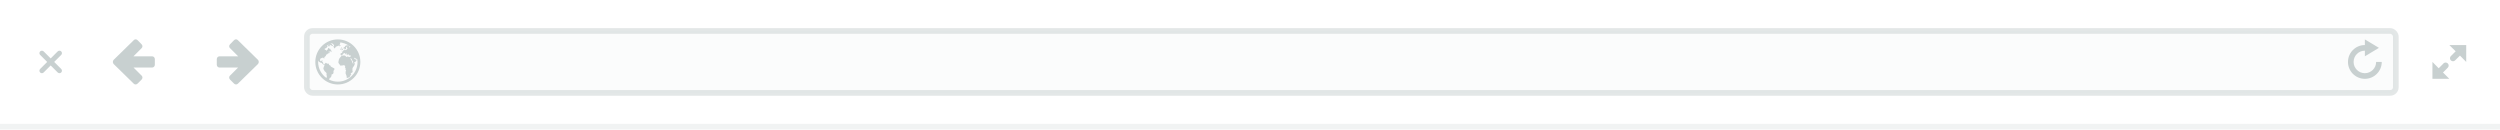<?xml version="1.0" encoding="UTF-8"?>
<svg xmlns="http://www.w3.org/2000/svg" xmlns:cc="http://creativecommons.org/ns#" xmlns:dc="http://purl.org/dc/elements/1.1/" xmlns:rdf="http://www.w3.org/1999/02/22-rdf-syntax-ns#" xmlns:svg="http://www.w3.org/2000/svg" preserveAspectRatio="none" version="1.1" id="svg2" height="46" width="888"><defs id="defs32" /><g id="g4" transform="translate(69,-312.362)"><path style="opacity:0.25;fill:#c8d0d0" id="path8" d="m -69,356.362 888,0 0,2 -888,0 z" /><g style="fill:#c8d0d0" id="g10"><path style="color:#bebebe;overflow:visible;enable-background:accumulate" id="path12" overflow="visible" d="m -54.12,330.37 c -0.224,0 -0.45,0.078 -0.622,0.25 -0.344,0.344 -0.344,0.904 0,1.247 l 2.495,2.495 -2.495,2.495 c -0.344,0.344 -0.344,0.904 0,1.247 0.343,0.344 0.903,0.344 1.247,0 l 2.495,-2.494 2.495,2.494 c 0.344,0.344 0.904,0.344 1.247,0 0.344,-0.343 0.344,-0.903 0,-1.247 l -2.495,-2.495 2.495,-2.495 c 0.344,-0.343 0.344,-0.903 0,-1.247 -0.343,-0.344 -0.903,-0.344 -1.247,0 l -2.495,2.495 -2.495,-2.495 c -0.172,-0.172 -0.398,-0.25 -0.624,-0.25 z" /></g><g style="fill:#c8d0d0" id="g14"><path style="color:#bebebe;overflow:visible;enable-background:accumulate" id="path16" overflow="visible" d="m 801,328.362 2.25,2.223 -1.714,1.715 c -0.013,0.013 -0.015,0.013 -0.027,0.027 -0.382,0.42 -0.38,1.067 0.026,1.473 0.405,0.405 1.052,0.433 1.473,0.053 l 0.213,-0.214 1.554,-1.528 2.223,2.25 0,-6 z m -6,6 0,6 6,0 -2.25,-2.25 1.714,-1.714 0.027,-0.027 c 0.382,-0.42 0.38,-1.067 -0.026,-1.472 -0.405,-0.405 -1.08,-0.434 -1.5,-0.054 l -0.187,0.215 -1.554,1.552 z" /></g><path style="color:#bebebe;overflow:visible;fill:#c8d0d0;enable-background:accumulate" id="path18" overflow="visible" d="m -20.813,326.33 c -0.245,-0.01 -0.475,0.1 -0.656,0.282 l -7.124,6.97 c -0.147,0.146 -0.238,0.316 -0.28,0.5 -0.023,0.093 -0.038,0.186 -0.032,0.28 -0.002,0.03 0,0.063 0,0.094 0.01,0.055 0.012,0.104 0.03,0.156 0.042,0.19 0.13,0.38 0.282,0.532 l 7.125,6.968 c 0.363,0.362 0.953,0.33 1.345,-0.062 l 1.406,-1.406 c 0.393,-0.392 0.425,-1.013 0.064,-1.375 l -2.907,-2.907 6.56,0 c 0.554,0 1,-0.446 1,-1 l 0,-2 c 0,-0.554 -0.446,-1 -1,-1 l -6.594,0 2.938,-2.938 c 0.36,-0.36 0.33,-0.952 -0.063,-1.343 l -1.405,-1.438 c -0.196,-0.196 -0.442,-0.302 -0.688,-0.312 z" /><path style="color:#bebebe;overflow:visible;fill:#c8d0d0;enable-background:accumulate" id="path20" overflow="visible" d="m 14.813,326.33 c 0.245,-0.01 0.475,0.1 0.656,0.282 l 7.124,6.97 c 0.147,0.146 0.238,0.316 0.28,0.5 0.023,0.093 0.038,0.186 0.032,0.28 0.002,0.03 0,0.063 0,0.094 -0.01,0.055 -0.012,0.104 -0.03,0.156 -0.042,0.19 -0.13,0.38 -0.282,0.532 l -7.125,6.968 c -0.363,0.362 -0.953,0.33 -1.345,-0.062 l -1.406,-1.406 c -0.393,-0.392 -0.425,-1.013 -0.064,-1.375 l 2.906,-2.907 -6.559,0 c -0.554,0 -1,-0.446 -1,-1 l 0,-2 c 0,-0.554 0.446,-1 1,-1 l 6.594,0 -2.938,-2.938 c -0.36,-0.36 -0.33,-0.952 0.063,-1.343 l 1.405,-1.438 c 0.196,-0.196 0.442,-0.302 0.688,-0.312 z" /><rect style="opacity:0.5;fill:#c8d0d0;fill-opacity:0.125;stroke:#c8d0d0;stroke-width:2" id="rect22" ry="2" rx="2" y="323.362" x="40" height="22" width="742" /><path style="color:#bebebe;overflow:visible;fill:#c8d0d0;enable-background:accumulate" id="path24" overflow="visible" d="m 771,326.362 0,2 c -3.314,0 -6,2.686 -6,6 0,3.314 2.686,6 6,6 3.314,0 6,-2.686 6,-6 l -2,0 c 0,2.21 -1.79,4 -4,4 -2.21,0 -4,-1.79 -4,-4 0,-2.21 1.79,-4 4,-4 l 0,2 5,-3 -5,-3 z" /><g style="fill:#c8d0d0" id="g26"><path style="color:#bebebe;overflow:visible;enable-background:accumulate" id="path28" overflow="visible" d="m 51,326.362 c -4.418,0 -8,3.582 -8,8 0,4.418 3.582,8 8,8 4.418,0 8,-3.582 8,-8 0,-4.418 -3.582,-8 -8,-8 z m 0.563,1.03 c 1.266,0.102 2.42,0.535 3.406,1.22 l -0.282,-0.062 -0.344,-0.125 -0.5,0.125 -0.313,0.218 0,0.188 -0.53,0.344 0.125,0.5 0.28,-0.22 0.19,0.22 0.218,0.125 0.124,-0.375 -0.062,-0.22 0.063,-0.155 0.312,-0.282 0.125,0 -0.125,0.313 0,0.28 c 0.123,-0.033 0.25,-0.045 0.375,-0.06 l -0.344,0.25 -0.03,0.155 -0.406,0.345 -0.407,-0.094 0,-0.25 -0.187,0.126 0.094,0.22 -0.313,0 -0.155,0.28 -0.188,0.22 -0.374,0.06 0.218,0.22 0.064,0.22 -0.282,0 -0.343,0.186 0,0.563 0.155,0 0.156,0.156 0.345,-0.155 0.125,-0.344 0.25,-0.155 0.03,-0.125 0.407,-0.094 0.22,0.25 0.25,0.125 -0.157,0.282 0.22,-0.062 0.124,-0.282 -0.282,-0.312 0.126,0 0.25,0.22 0.062,0.31 0.22,0.282 0.06,-0.406 0.126,-0.062 c 0.133,0.14 0.233,0.31 0.344,0.468 l 0.438,0.032 0.218,0.156 -0.093,0.156 -0.25,0.22 -0.344,0 -0.47,-0.157 -0.22,0.03 -0.186,0.188 -0.5,-0.5 -0.344,-0.093 -0.5,0.062 -0.47,0.125 c -0.254,0.296 -0.507,0.6 -0.75,0.906 l -0.28,0.72 0.125,0.124 -0.25,0.375 0.28,0.656 c 0.23,0.263 0.46,0.52 0.69,0.782 l 0.343,-0.282 0.124,0.157 0.376,-0.22 0.124,0.126 0.344,0 0.22,0.25 -0.126,0.438 0.25,0.282 -0.03,0.5 0.218,0.375 -0.157,0.312 c -0.012,0.228 -0.03,0.46 -0.03,0.688 0.11,0.308 0.24,0.596 0.344,0.906 l 0.062,0.5 0,0.25 0.188,0 0.312,-0.187 0.341,0 0.5,-0.593 -0.063,-0.22 0.376,-0.312 -0.282,-0.28 0.314,-0.25 0.312,-0.188 0.125,-0.157 -0.093,-0.343 0,-0.875 0.25,-0.532 0.282,-0.312 0.343,-0.812 0,-0.218 c -0.16,0.02 -0.312,0.05 -0.47,0.062 l 0.313,-0.344 0.438,-0.312 0.25,-0.28 0,-0.283 c -0.054,-0.103 -0.103,-0.24 -0.157,-0.343 l -0.218,0.28 -0.157,-0.218 -0.25,-0.187 0,-0.375 0.28,0.312 0.313,-0.03 c 0.14,0.13 0.284,0.226 0.407,0.374 l 0.093,-0.125 c 0.05,0.34 0.094,0.68 0.094,1.032 0,3.866 -3.134,7 -7,7 -1.134,0 -2.21,-0.27 -3.156,-0.75 0.05,-0.04 0.125,-0.094 0.125,-0.094 l -0.064,-0.125 0.22,-0.218 0.062,-0.22 0.343,-0.093 0.25,-0.687 -0.06,-0.157 0.155,-0.28 0.406,-0.095 0.19,-0.468 -0.032,-0.625 0.312,-0.438 0.03,-0.437 c -0.425,-0.216 -0.825,-0.434 -1.25,-0.657 l -0.218,-0.437 -0.374,-0.093 -0.22,-0.562 -0.5,0.062 -0.468,-0.344 -0.47,0.438 0,0.063 c -0.14,-0.04 -0.31,-0.046 -0.436,-0.125 l -0.094,-0.312 0,-0.313 -0.313,0.032 c 0.027,-0.21 0.068,-0.447 0.094,-0.657 l -0.186,0 -0.188,0.25 -0.187,0.094 -0.25,-0.156 -0.032,-0.313 0.03,-0.375 0.407,-0.28 0.313,0 0.062,-0.188 0.375,0.093 0.28,0.344 0.064,-0.594 0.5,-0.406 0.155,-0.47 0.375,-0.155 0.22,-0.28 0.468,-0.095 0.218,-0.375 -0.687,0 0.436,-0.187 0.313,0 0.405,-0.157 0.063,0.407 0.187,-0.282 -0.22,-0.156 0.064,-0.156 -0.157,-0.155 -0.188,-0.032 0.063,-0.187 -0.157,-0.28 -0.31,0.124 0.06,-0.25 -0.374,-0.22 -0.28,0.532 0.03,0.156 -0.28,0.125 -0.188,0.407 -0.063,-0.375 -0.5,-0.188 -0.094,-0.28 0.657,-0.376 0.282,-0.28 0.03,-0.344 -0.156,-0.094 -0.063,0 c 0.23,-0.158 0.443,-0.307 0.69,-0.437 l 0,0.093 -0.22,0.188 -0.156,0.375 0.312,0 0.094,-0.25 0.03,-0.062 c 0.127,-0.09 0.248,-0.193 0.376,-0.28 l 0.313,0.093 c 0.193,0.136 0.367,0.273 0.56,0.407 l 0.314,-0.28 -0.344,-0.126 -0.125,-0.312 -0.563,-0.062 0,-0.063 c 0.01,-0.003 0.023,0.004 0.032,0 l 0.187,0.063 0.157,-0.156 0.282,-0.063 c 0.07,-0.035 0.146,-0.065 0.218,-0.094 l -0.188,0.188 0.656,0.47 0,0.28 -0.25,0.282 0.344,0.688 0.25,-0.125 0.28,-0.47 c 0.42,-0.13 0.824,-0.285 1.22,-0.468 l -0.03,0.188 0.186,0.125 0.344,-0.25 -0.156,-0.188 -0.25,0.125 -0.032,-0.03 0.344,-0.94 z m -3.813,1.19 0.28,0.218 0.25,0 0,-0.25 -0.28,-0.125 z m -0.938,0.186 -0.062,0.157 c 0,0 -0.103,0.015 -0.188,0.03 0.08,-0.066 0.167,-0.124 0.25,-0.187 z m 8.438,0.032 c 0.065,0.05 0.124,0.104 0.188,0.156 l -0.25,0.28 -0.344,-0.374 0.343,0 z m -3.03,0.406 0,0.187 0.124,0.157 0,0.28 -0.063,0.407 0.314,-0.062 0.25,-0.22 -0.22,-0.218 c -0.068,-0.186 -0.132,-0.352 -0.218,-0.53 z m -0.282,0.406 -0.188,0.063 0.03,0.375 0.282,-0.157 z m 3.656,3.344 0.28,0.344 0.376,0.78 0.22,0.25 -0.126,0.282 0.218,0.25 c -0.09,0.006 -0.187,0 -0.28,0 -0.17,-0.365 -0.308,-0.743 -0.438,-1.125 l -0.22,-0.25 -0.124,-0.47 z m -11.563,0.906 c 0.043,0.1 0.22,0.406 0.22,0.406 l 0.53,0.313 0.564,0.157 0.218,0.313 0.376,0.28 0.187,-0.062 0.156,0.094 0,0.03 -0.186,0.595 -0.157,0.22 0.032,0.124 -0.126,0.47 0.468,0.843 0.47,0.438 0.218,0.282 -0.03,0.656 0.155,0.344 -0.156,0.688 0,0.03 C 45.18,338.816 44,336.725 44,334.365 c 0,-0.168 0.02,-0.335 0.03,-0.5 z" /></g></g></svg>